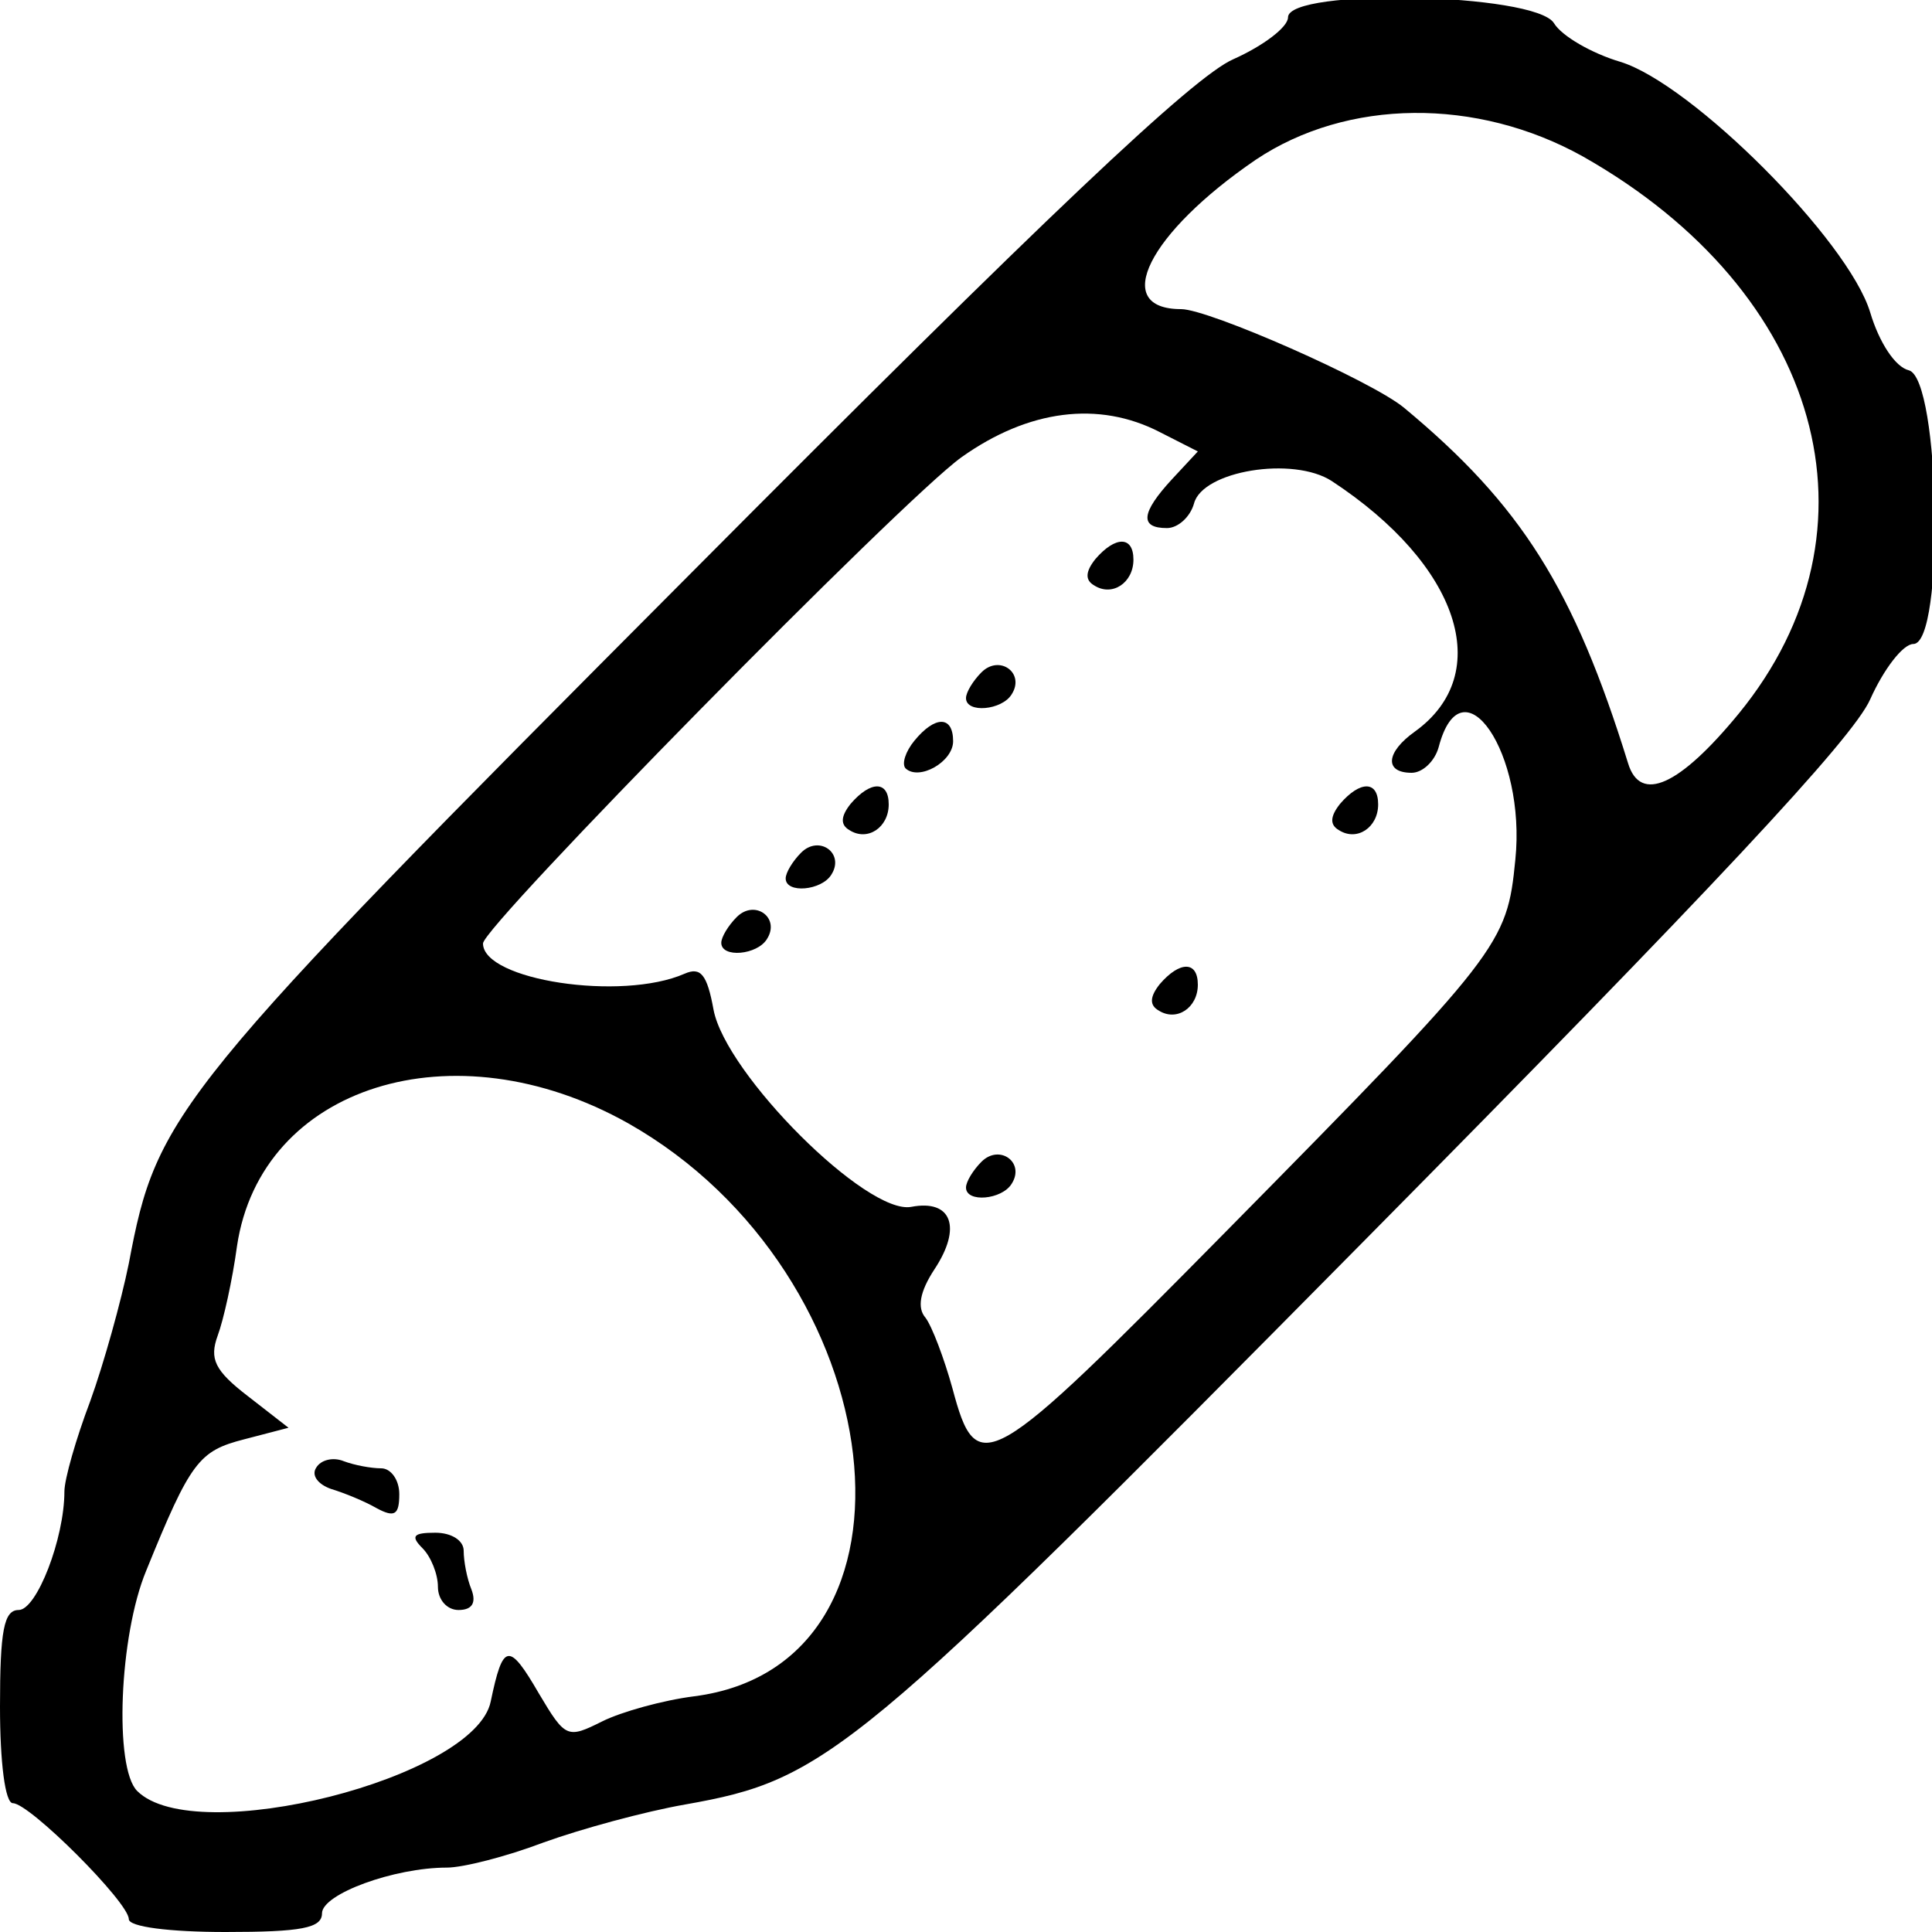 <?xml version="1.0" standalone="no"?>
<!DOCTYPE svg PUBLIC "-//W3C//DTD SVG 20010904//EN"
 "http://www.w3.org/TR/2001/REC-SVG-20010904/DTD/svg10.dtd">
<svg version="1.0" xmlns="http://www.w3.org/2000/svg"
 width="150pt" height="150pt" viewBox="0 0 150 150"
 preserveAspectRatio="xMidYMid meet">
<g transform="translate(0,150) scale(0.05,-0.05)"
fill="#000000" stroke="none">
<path d="M2000 2973 c0 -15 -38 -44 -85 -65 -62 -27 -291 -244 -842 -798 -805
-808 -829 -838 -873 -1072 -12 -59 -39 -156 -60 -214 -22 -58 -40 -121 -40
-140 0 -73 -43 -184 -71 -184 -23 0 -29 -32 -29 -150 0 -87 8 -150 20 -150 26
0 180 -154 180 -180 0 -12 63 -20 150 -20 118 0 150 6 150 29 0 30 112 71 194
71 25 0 92 17 150 39 58 21 157 48 220 59 220 39 261 73 1054 875 539 545 759
780 786 841 21 47 51 86 67 86 49 0 42 412 -7 425 -21 5 -46 43 -60 90 -34
112 -277 355 -388 389 -44 13 -91 40 -103 60 -29 47 -413 55 -413 9z m458
-216 c371 -210 475 -580 242 -865 -92 -112 -153 -140 -172 -77 -84 271 -166
401 -348 552 -51 42 -303 153 -346 153 -110 0 -51 118 116 232 142 95 343 97
508 5z m-657 -428 l59 -30 -40 -43 c-48 -52 -51 -76 -8 -76 17 0 36 17 42 38
13 51 154 74 214 35 198 -130 254 -299 129 -389 -45 -32 -48 -64 -5 -64 17 0
36 18 42 40 36 137 136 -10 119 -175 -13 -132 -21 -143 -449 -577 -371 -376
-387 -386 -425 -244 -13 47 -32 97 -42 110 -13 15 -9 40 14 75 43 65 27 109
-36 97 -69 -13 -288 206 -307 306 -10 55 -20 67 -45 56 -98 -43 -313 -10 -313
47 0 27 652 690 743 755 104 74 213 88 308 39z m-826 -1073 c414 -234 484
-841 103 -890 -48 -6 -113 -24 -143 -39 -54 -27 -57 -26 -98 43 -47 81 -56 79
-75 -12 -24 -119 -459 -229 -549 -139 -36 36 -28 241 14 342 69 170 82 186
152 204 l69 18 -63 49 c-52 40 -60 58 -47 94 9 24 23 87 30 139 37 249 336
343 607 191z"/>
<path d="M1701 2132 c-16 -20 -16 -33 -2 -41 28 -18 61 4 61 40 0 37 -28 37
-59 1z"/>
<path d="M1524 1956 c-13 -13 -24 -31 -24 -40 0 -24 56 -19 71 6 21 33 -19 62
-47 34z"/>
<path d="M1420 1850 c-14 -17 -20 -36 -14 -43 21 -20 74 10 74 42 0 40 -28 40
-60 1z"/>
<path d="M1321 1752 c-16 -20 -16 -33 -2 -41 28 -18 61 4 61 40 0 37 -28 37
-59 1z"/>
<path d="M2081 1752 c-16 -20 -16 -33 -2 -41 28 -18 61 4 61 40 0 37 -28 37
-59 1z"/>
<path d="M1244 1676 c-13 -13 -24 -31 -24 -40 0 -24 56 -19 71 6 21 33 -19 62
-47 34z"/>
<path d="M1144 1576 c-13 -13 -24 -31 -24 -40 0 -24 56 -19 71 6 21 33 -19 62
-47 34z"/>
<path d="M1801 1472 c-16 -20 -16 -33 -2 -41 28 -18 61 4 61 40 0 37 -28 37
-59 1z"/>
<path d="M1524 1196 c-13 -13 -24 -31 -24 -40 0 -24 56 -19 71 6 21 33 -19 62
-47 34z"/>
<path d="M491 721 c-8 -12 3 -26 23 -33 20 -6 52 -19 71 -30 28 -15 35 -10 35
22 0 22 -13 40 -28 40 -16 0 -42 5 -58 11 -17 7 -36 2 -43 -10z"/>
<path d="M656 596 c13 -13 24 -40 24 -60 0 -20 14 -36 32 -36 21 0 28 11 20
32 -7 17 -12 44 -12 60 0 16 -19 28 -44 28 -34 0 -39 -5 -20 -24z"/>
</g>
</svg>
